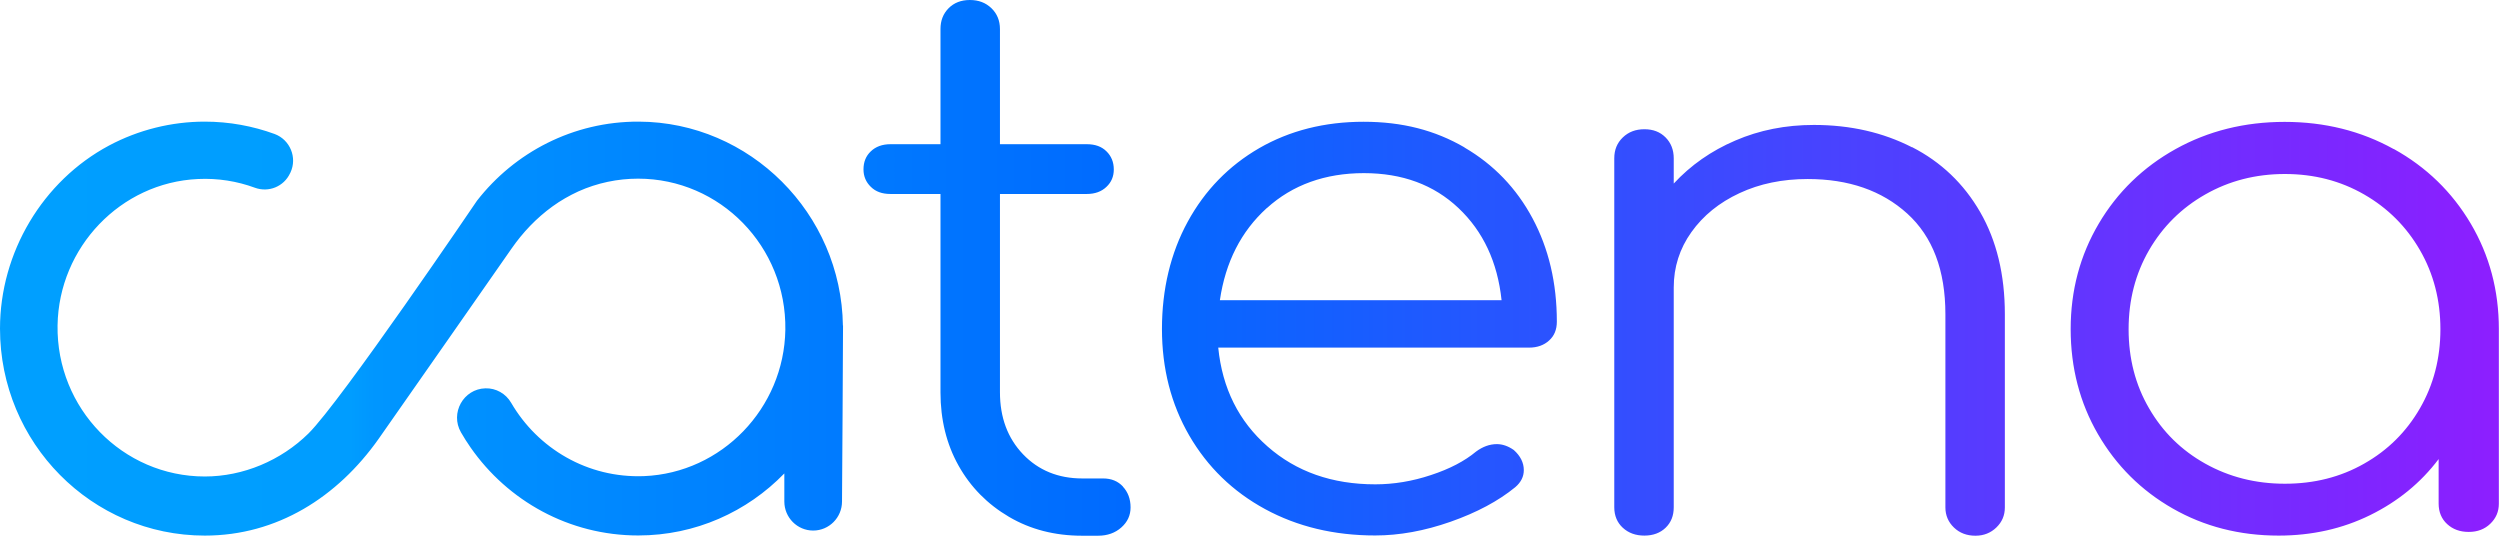 <svg width="210" height="45" viewBox="0 0 210 45" fill="none" xmlns="http://www.w3.org/2000/svg">
<path d="M94.316 40.87C94.743 41.323 94.968 41.91 94.968 42.621C94.968 43.29 94.711 43.846 94.188 44.31C93.676 44.763 93.025 45 92.246 45H90.89C88.606 45 86.557 44.475 84.754 43.414C82.95 42.353 81.53 40.921 80.516 39.108C79.502 37.296 79.001 35.246 79.001 32.959V16.294H74.796C74.102 16.294 73.558 16.099 73.152 15.697C72.746 15.306 72.533 14.811 72.533 14.234C72.533 13.606 72.736 13.101 73.152 12.71C73.558 12.319 74.113 12.113 74.796 12.113H79.001V2.441C79.001 1.73 79.225 1.154 79.684 0.69C80.132 0.237 80.73 0 81.466 0C82.203 0 82.8 0.227 83.281 0.69C83.75 1.143 83.996 1.73 83.996 2.441V12.113H91.296C91.99 12.113 92.534 12.308 92.94 12.71C93.345 13.101 93.559 13.616 93.559 14.234C93.559 14.822 93.356 15.306 92.94 15.697C92.534 16.088 91.979 16.294 91.296 16.294H83.996V32.949C83.996 35.071 84.647 36.812 85.938 38.161C87.23 39.51 88.895 40.19 90.912 40.19H92.662C93.356 40.19 93.911 40.417 94.338 40.88L94.316 40.87ZM123.016 12.391C125.471 13.822 127.381 15.81 128.736 18.344C130.092 20.878 130.775 23.772 130.775 27.017C130.775 27.686 130.562 28.211 130.124 28.603C129.697 28.994 129.131 29.2 128.448 29.2H102.332C102.673 32.609 104.05 35.38 106.473 37.502C108.885 39.623 111.905 40.684 115.523 40.684C117.071 40.684 118.64 40.427 120.209 39.902C121.778 39.387 123.037 38.727 123.987 37.934C124.542 37.522 125.129 37.306 125.737 37.306C126.207 37.306 126.687 37.471 127.157 37.8C127.712 38.295 128 38.861 128 39.49C128 40.035 127.765 40.509 127.285 40.921C125.865 42.085 124.051 43.053 121.852 43.826C119.654 44.598 117.541 44.979 115.513 44.979C112.065 44.979 108.981 44.238 106.27 42.765C103.559 41.292 101.435 39.232 99.898 36.585C98.372 33.948 97.604 30.961 97.604 27.634C97.604 24.308 98.329 21.259 99.77 18.622C101.211 15.985 103.218 13.925 105.779 12.442C108.341 10.969 111.265 10.228 114.542 10.228C117.818 10.228 120.55 10.949 123.016 12.38V12.391ZM106.409 17.479C104.253 19.436 102.94 22.011 102.47 25.214H126.132C125.791 22.011 124.585 19.436 122.514 17.479C120.444 15.522 117.797 14.543 114.563 14.543C111.329 14.543 108.575 15.522 106.419 17.479H106.409ZM160.616 12.36C163.05 13.606 164.96 15.429 166.337 17.819C167.714 20.208 168.408 23.072 168.408 26.398V42.621C168.408 43.29 168.173 43.846 167.693 44.31C167.223 44.763 166.636 45 165.942 45C165.206 45 164.608 44.773 164.128 44.31C163.658 43.857 163.413 43.29 163.413 42.621V26.398C163.413 22.701 162.345 19.879 160.211 17.942C158.076 16.006 155.291 15.038 151.843 15.038C149.73 15.038 147.82 15.429 146.123 16.222C144.415 17.015 143.07 18.107 142.078 19.498C141.085 20.888 140.594 22.443 140.594 24.143V42.61C140.594 43.321 140.37 43.888 139.911 44.331C139.463 44.763 138.865 44.99 138.129 44.99C137.392 44.99 136.795 44.773 136.314 44.331C135.845 43.898 135.599 43.321 135.599 42.61V13.297C135.599 12.586 135.834 12.01 136.314 11.546C136.795 11.083 137.392 10.856 138.129 10.856C138.865 10.856 139.452 11.083 139.911 11.546C140.359 11.999 140.594 12.586 140.594 13.297V15.419C142.014 13.884 143.743 12.669 145.77 11.804C147.798 10.928 149.997 10.495 152.366 10.495C155.429 10.495 158.172 11.124 160.606 12.37L160.616 12.36ZM201.077 12.514C203.81 14.028 205.966 16.119 207.545 18.787C209.114 21.444 209.904 24.4 209.904 27.645V42.301C209.904 42.971 209.669 43.527 209.189 43.991C208.709 44.454 208.111 44.681 207.374 44.681C206.638 44.681 206.04 44.464 205.56 44.022C205.09 43.589 204.845 43.012 204.845 42.301V38.563C203.34 40.561 201.419 42.126 199.092 43.27C196.766 44.413 194.204 44.99 191.397 44.99C188.121 44.99 185.153 44.227 182.507 42.713C179.86 41.199 177.768 39.119 176.231 36.472C174.705 33.835 173.936 30.889 173.936 27.645C173.936 24.4 174.726 21.444 176.295 18.787C177.864 16.13 180.02 14.039 182.763 12.514C185.495 11 188.547 10.238 191.909 10.238C195.271 10.238 198.324 11 201.056 12.514H201.077ZM198.591 38.944C200.576 37.821 202.134 36.276 203.276 34.298C204.418 32.321 204.994 30.106 204.994 27.655C204.994 25.204 204.418 22.989 203.276 21.012C202.134 19.034 200.576 17.479 198.591 16.336C196.605 15.192 194.385 14.616 191.931 14.616C189.476 14.616 187.245 15.192 185.239 16.336C183.232 17.479 181.663 19.044 180.521 21.012C179.379 22.989 178.803 25.204 178.803 27.655C178.803 30.106 179.369 32.321 180.521 34.298C181.663 36.276 183.232 37.821 185.239 38.944C187.245 40.066 189.476 40.633 191.931 40.633C194.385 40.633 196.605 40.077 198.591 38.944ZM70.804 27.356C70.676 17.922 62.991 10.248 53.653 10.217C48.145 10.197 43.225 12.803 40.066 16.861C40.066 16.861 28.635 33.732 25.903 36.42C23.598 38.686 20.428 40.025 17.205 40.025C10.31 40.025 4.728 34.319 4.835 27.326C4.942 20.765 10.139 15.336 16.618 15.038C18.304 14.955 19.926 15.223 21.41 15.769C22.562 16.191 23.843 15.676 24.366 14.554L24.398 14.492C24.985 13.235 24.366 11.742 23.075 11.258C21.239 10.588 19.265 10.217 17.194 10.217C14.408 10.217 11.633 10.908 9.157 12.226C3.586 15.203 0 21.207 0 27.604C0 37.203 7.706 44.99 17.205 44.99C23.278 44.99 28.347 41.756 31.805 36.863C33.321 34.721 42.521 21.516 42.958 20.898C43.908 19.529 45.05 18.323 46.416 17.335C47.099 16.84 47.825 16.428 48.583 16.078C50.163 15.367 51.881 15.007 53.599 15.007C60.494 15.007 66.076 20.713 65.969 27.707C65.862 34.298 60.622 39.727 54.101 39.994C49.352 40.18 45.168 37.666 42.937 33.835C42.489 33.062 41.656 32.589 40.77 32.62C38.924 32.671 37.793 34.7 38.721 36.317C38.977 36.76 39.244 37.182 39.532 37.594C42.649 42.065 47.793 44.979 53.61 44.979C58.423 44.979 62.767 42.981 65.884 39.768V42.126C65.884 43.476 66.972 44.567 68.306 44.567C69.641 44.567 70.729 43.476 70.729 42.126C70.729 42.126 70.825 28.026 70.815 27.336L70.804 27.356Z" fill="url(#paint0_linear_459_221)"/>
<defs>
<linearGradient id="paint0_linear_459_221" x1="0" y1="22.505" x2="209.904" y2="22.505" gradientUnits="userSpaceOnUse">
<stop stop-color="#009FFF"/>
<stop offset="0.14" stop-color="#009DFF"/>
<stop offset="0.15" stop-color="#0096FF"/>
<stop offset="0.45" stop-color="#006AFF"/>
<stop offset="1" stop-color="#8D1EFF"/>
</linearGradient>
</defs>
</svg>
